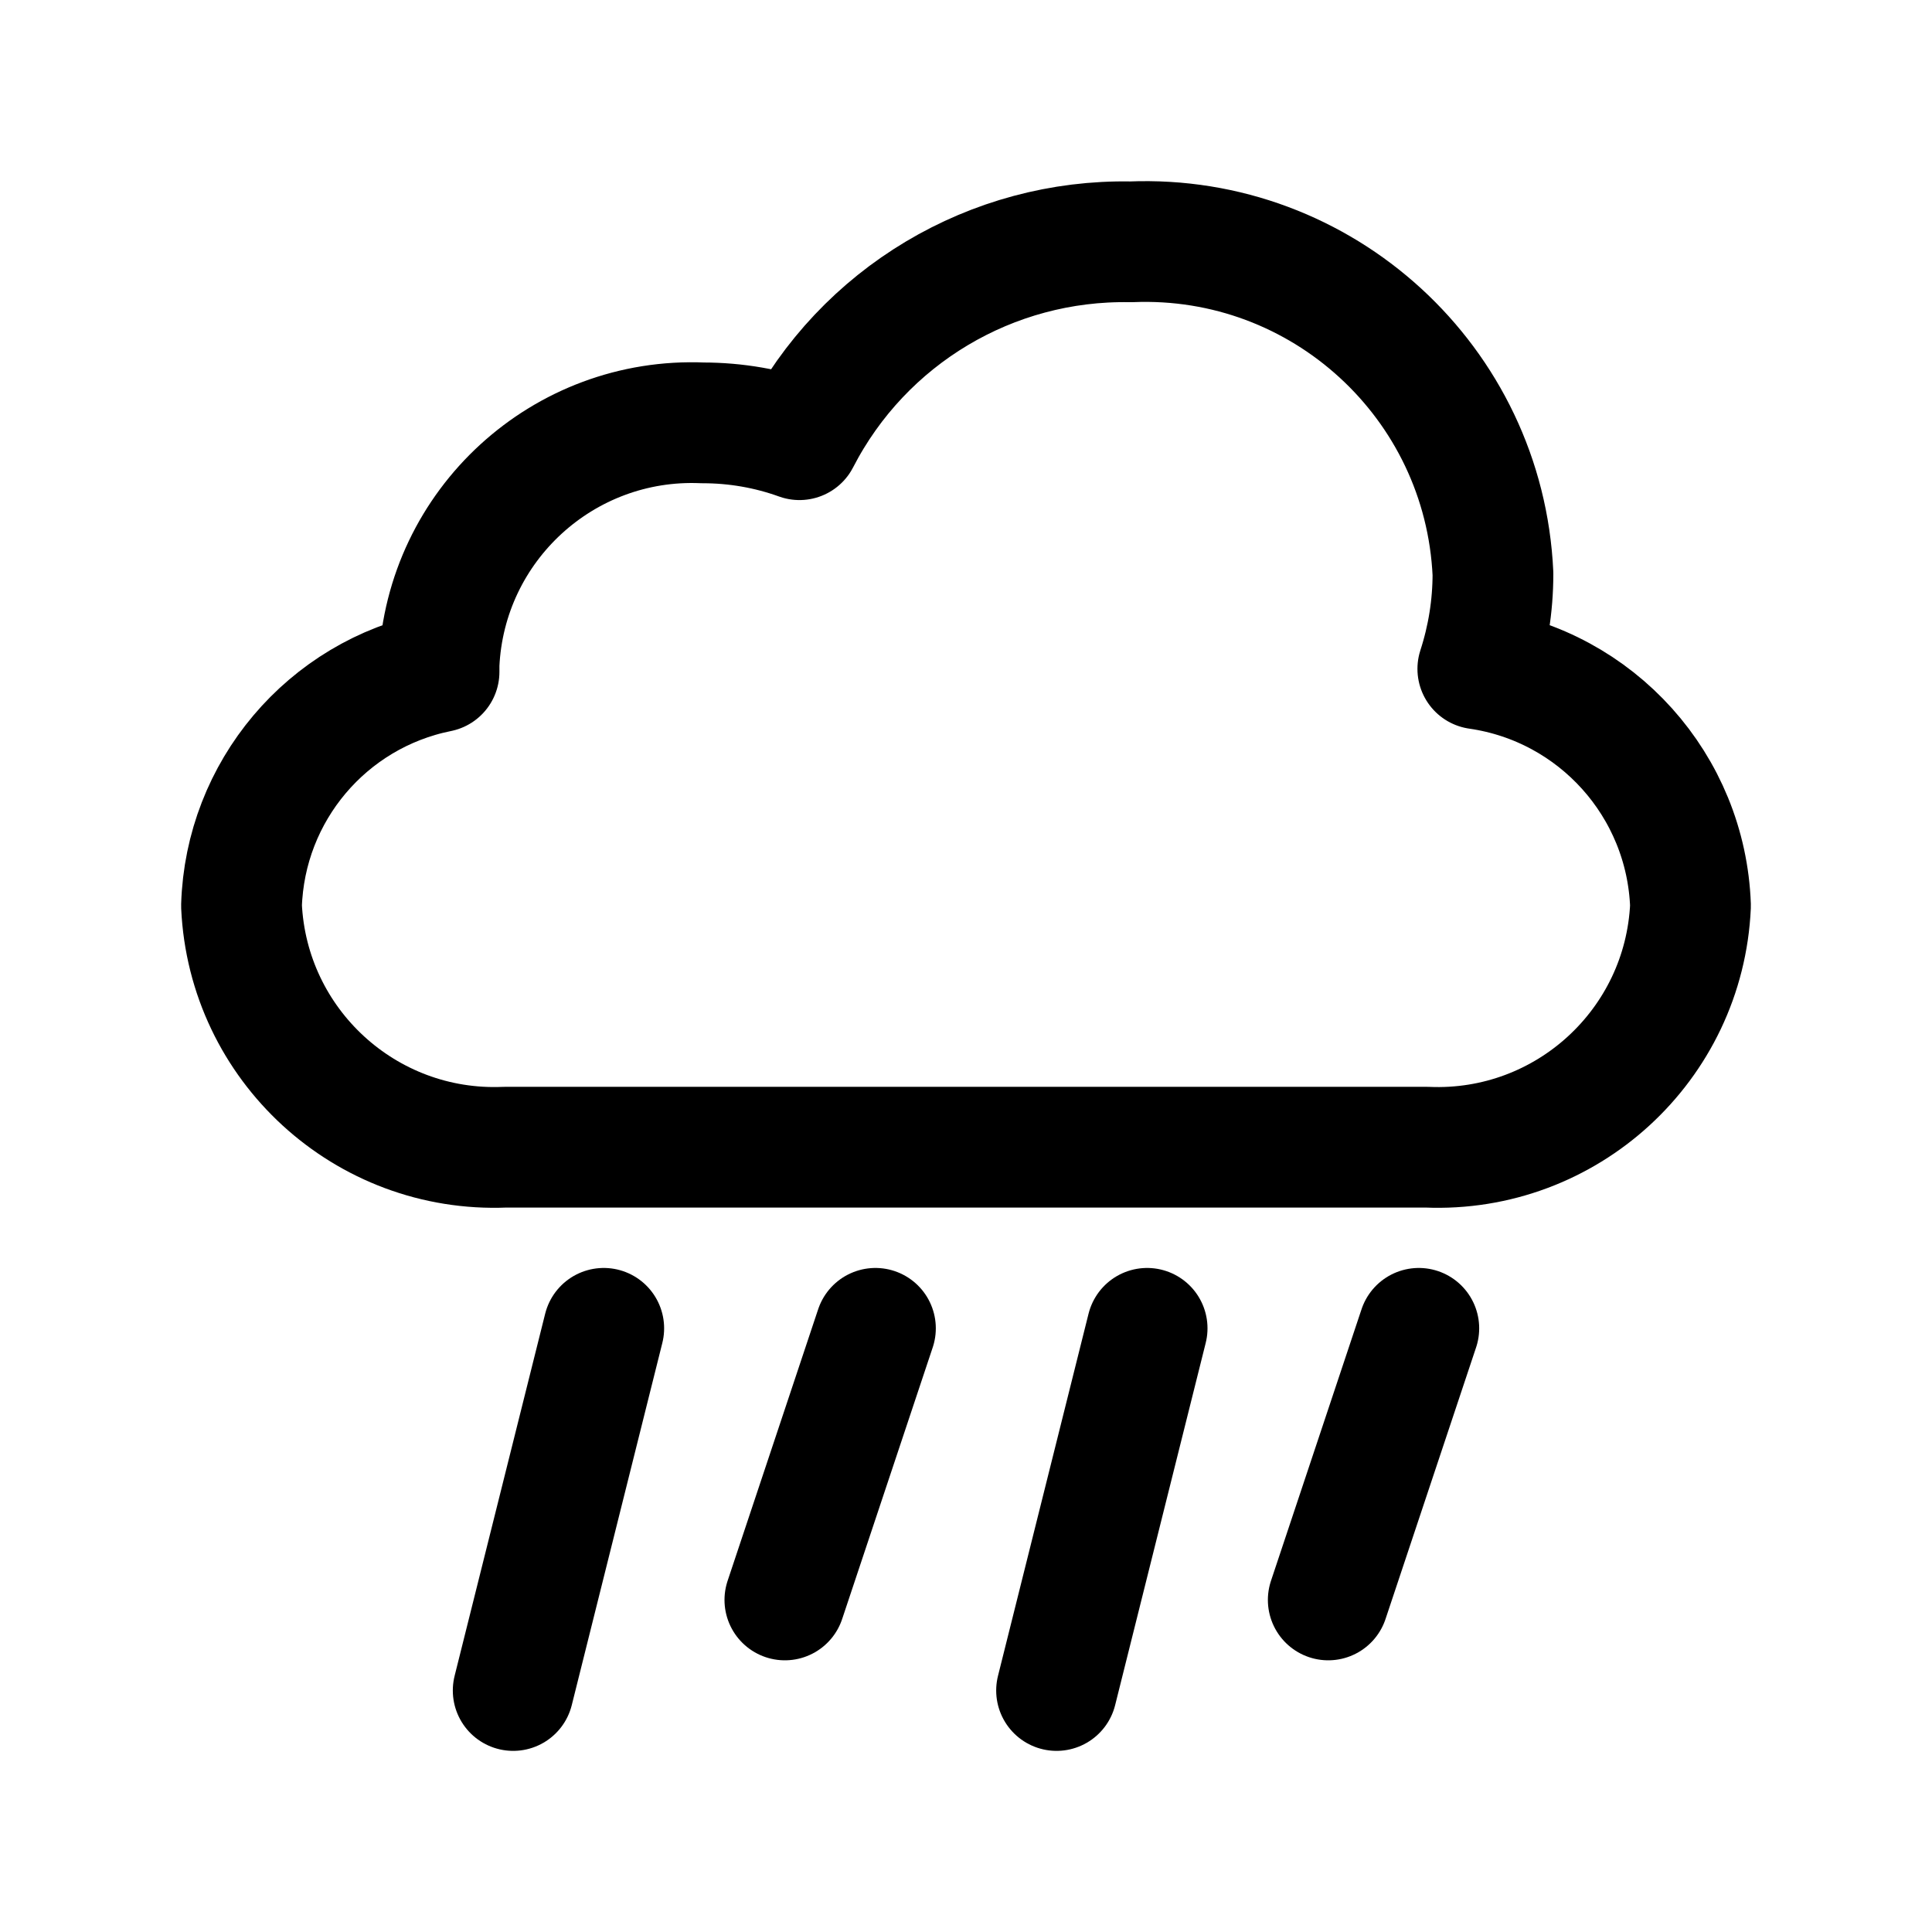 <svg width="24" height="24" viewBox="0 0 24 24" fill="none" xmlns="http://www.w3.org/2000/svg">
<path d="M7.5 16.501L6.375 21M10.875 16.501L9.75 19.875M14.25 16.501L13.125 21M17.625 16.501L16.5 19.875M18.546 7.128C18.437 4.749 16.425 2.905 14.046 3.004C12.318 2.972 10.722 3.925 9.931 5.462C9.546 5.323 9.14 5.253 8.73 5.253C6.998 5.179 5.533 6.521 5.454 8.252C5.454 8.284 5.454 8.315 5.454 8.346C4.06 8.627 3.044 9.831 3 11.252C3.079 12.982 4.541 14.323 6.272 14.251H17.727C19.458 14.324 20.922 12.983 21 11.252C20.947 9.762 19.835 8.522 18.358 8.309C18.482 7.927 18.546 7.529 18.546 7.128Z" stroke="currentColor" stroke-width="1.5" stroke-linecap="round" stroke-linejoin="round"/>
</svg>
